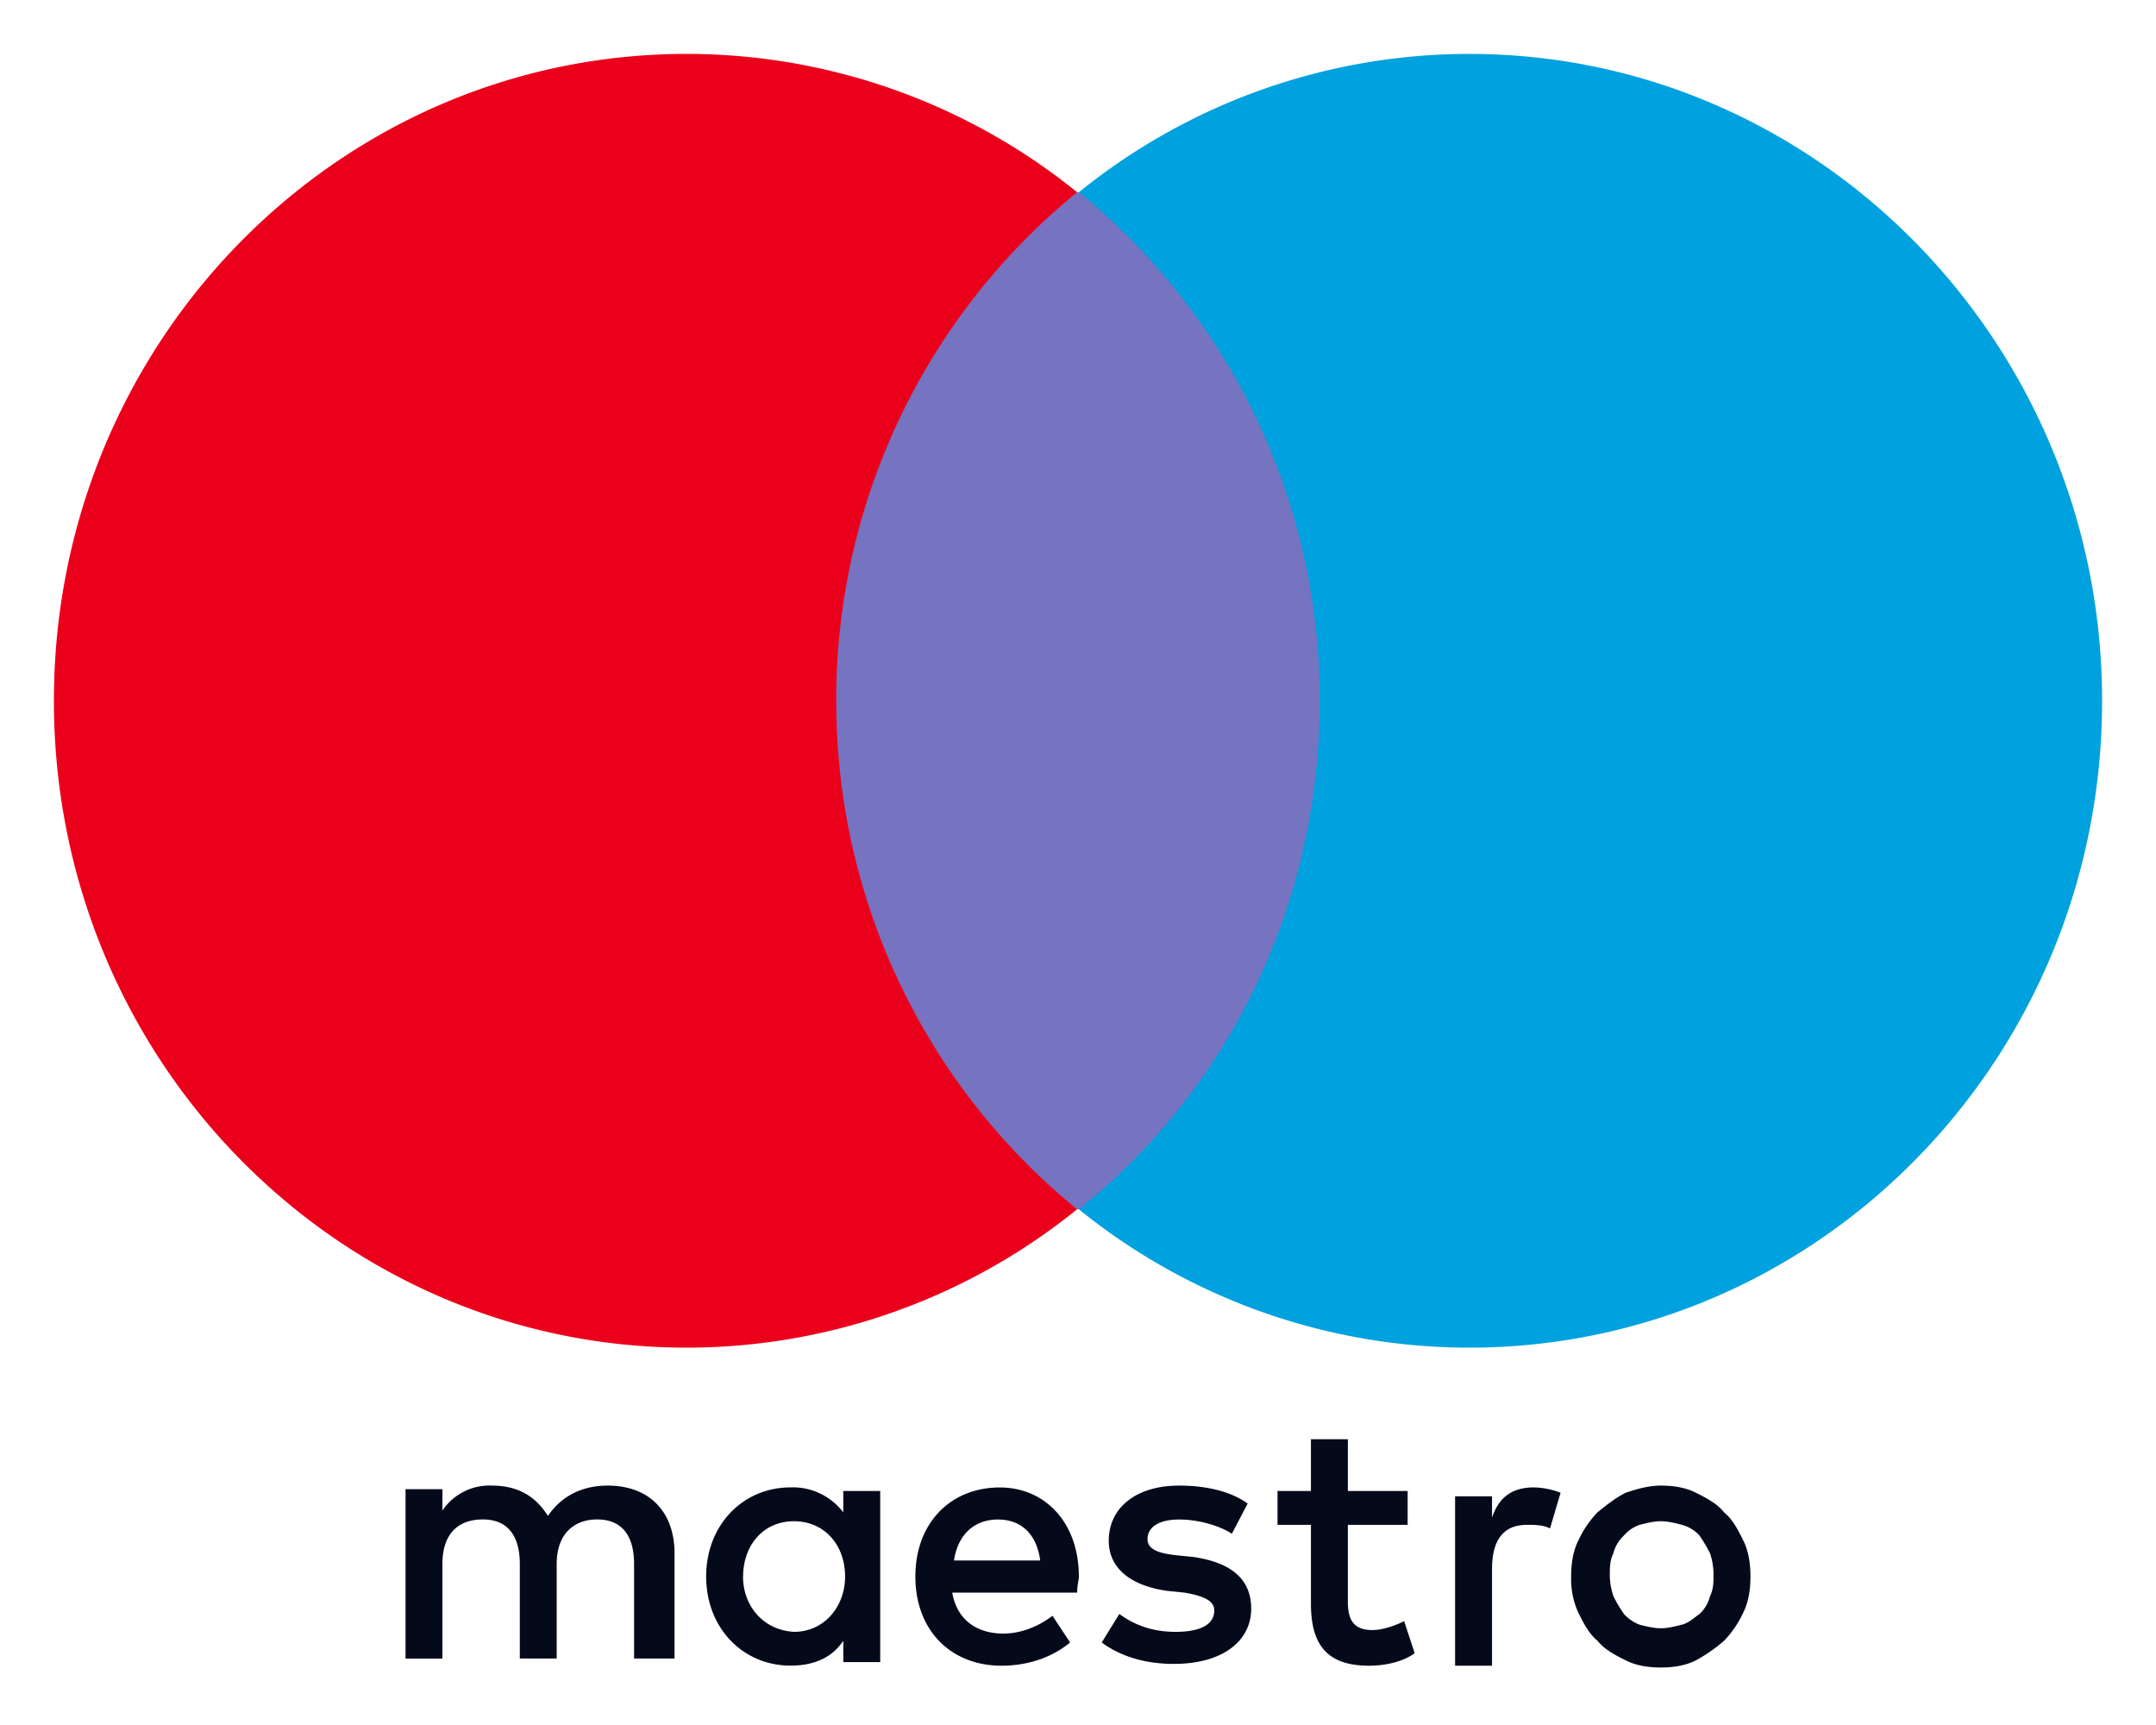 <svg xmlns="http://www.w3.org/2000/svg" fill="none" viewBox="0 0 30 24">
    <path fill="#050A1B"
          d="M9.386 23.1v-1.488c0-.57-.343-.943-.93-.943-.294 0-.612.1-.832.422-.171-.273-.416-.422-.783-.422a.786.786 0 0 0-.685.348v-.298h-.513v2.357h.513V21.76c0-.422.22-.62.563-.62.342 0 .514.223.514.62v1.315h.513V21.76c0-.422.245-.62.563-.62.343 0 .514.223.514.62v1.315h.563v.025zm2.862-1.165v-1.191h-.514v.298a.88.88 0 0 0-.734-.348c-.66 0-1.174.521-1.174 1.24 0 .72.514 1.24 1.174 1.24.343 0 .587-.123.734-.346v.297h.514v-1.19zm-1.908 0c0-.422.269-.77.709-.77.416 0 .71.323.71.77 0 .421-.294.769-.71.769-.44-.025-.71-.373-.71-.77zm12.77-1.266c.17 0 .342.025.489.1.147.074.294.149.391.273.123.099.196.248.27.396.073.15.097.323.097.497 0 .173-.024.347-.098.496a1.418 1.418 0 0 1-.269.397 2.21 2.21 0 0 1-.391.272c-.147.075-.318.1-.49.1-.17 0-.342-.025-.489-.1-.146-.074-.293-.148-.391-.272-.122-.1-.196-.248-.27-.397a1.124 1.124 0 0 1-.097-.496c0-.174.024-.348.098-.497a1.42 1.42 0 0 1 .269-.397c.122-.099.245-.198.391-.272.147-.05.318-.1.49-.1zm0 .496c-.098 0-.196.025-.294.05a.497.497 0 0 0-.22.149.516.516 0 0 0-.147.248c-.049.1-.049.199-.049.298 0 .124.025.223.05.297.048.1.097.174.146.248a.578.578 0 0 0 .22.15c.098.024.196.049.294.049.098 0 .195-.025.293-.05.098-.024.171-.099.245-.148a.516.516 0 0 0 .147-.249c.048-.099.048-.198.048-.297a.936.936 0 0 0-.048-.298 2.166 2.166 0 0 0-.147-.248.507.507 0 0 0-.245-.149c-.098-.025-.195-.05-.293-.05zm-8.098.77c0-.745-.465-1.24-1.1-1.24-.686 0-1.175.495-1.175 1.24s.49 1.24 1.199 1.24c.342 0 .685-.1.954-.323l-.245-.372c-.195.15-.44.248-.685.248-.318 0-.636-.148-.71-.57h1.738c0-.1.024-.174.024-.223zm-1.737-.224c.05-.347.27-.57.612-.57.318 0 .538.198.587.57h-1.199zm3.865-.372c-.146-.099-.44-.198-.733-.198-.27 0-.44.099-.44.273 0 .149.17.198.39.223l.245.025c.514.074.808.297.808.72 0 .446-.392.768-1.077.768-.391 0-.734-.1-1.003-.298l.245-.397c.171.125.416.249.783.249.342 0 .538-.1.538-.298 0-.124-.122-.198-.416-.248l-.245-.025c-.513-.074-.807-.322-.807-.695 0-.47.391-.769.979-.769.366 0 .709.075.954.249l-.22.421zm2.447-.124h-.832v1.067c0 .248.073.397.343.397.122 0 .293-.05.44-.124l.147.446c-.171.124-.416.174-.636.174-.612 0-.808-.323-.808-.868v-1.092h-.465v-.471h.465v-.72h.514v.72h.832v.471zm1.761-.52c.098 0 .245.024.367.074l-.147.496c-.097-.05-.22-.05-.318-.05-.342 0-.489.223-.489.62v1.34h-.514v-2.357h.514v.298c.098-.298.294-.422.587-.422z"/>
    <path fill="#7673C0"
          d="M18.852 2.675h-7.706v14.15h7.706V2.675z"/>
    <path fill="#EB001B"
          d="M11.636 9.75a9.097 9.097 0 0 1 3.352-7.075A8.635 8.635 0 0 0 9.557.75C4.689.75.75 4.775.75 9.75s3.939 9 8.807 9a8.635 8.635 0 0 0 5.43-1.925 9.097 9.097 0 0 1-3.35-7.075z"/>
    <path fill="#00A1DF"
          d="M29.25 9.75c0 4.975-3.94 9-8.807 9a8.635 8.635 0 0 1-5.431-1.925c2.055-1.65 3.351-4.2 3.351-7.075a9.097 9.097 0 0 0-3.351-7.075A8.635 8.635 0 0 1 20.442.75c4.869 0 8.808 4.05 8.808 9z"/>
</svg>
